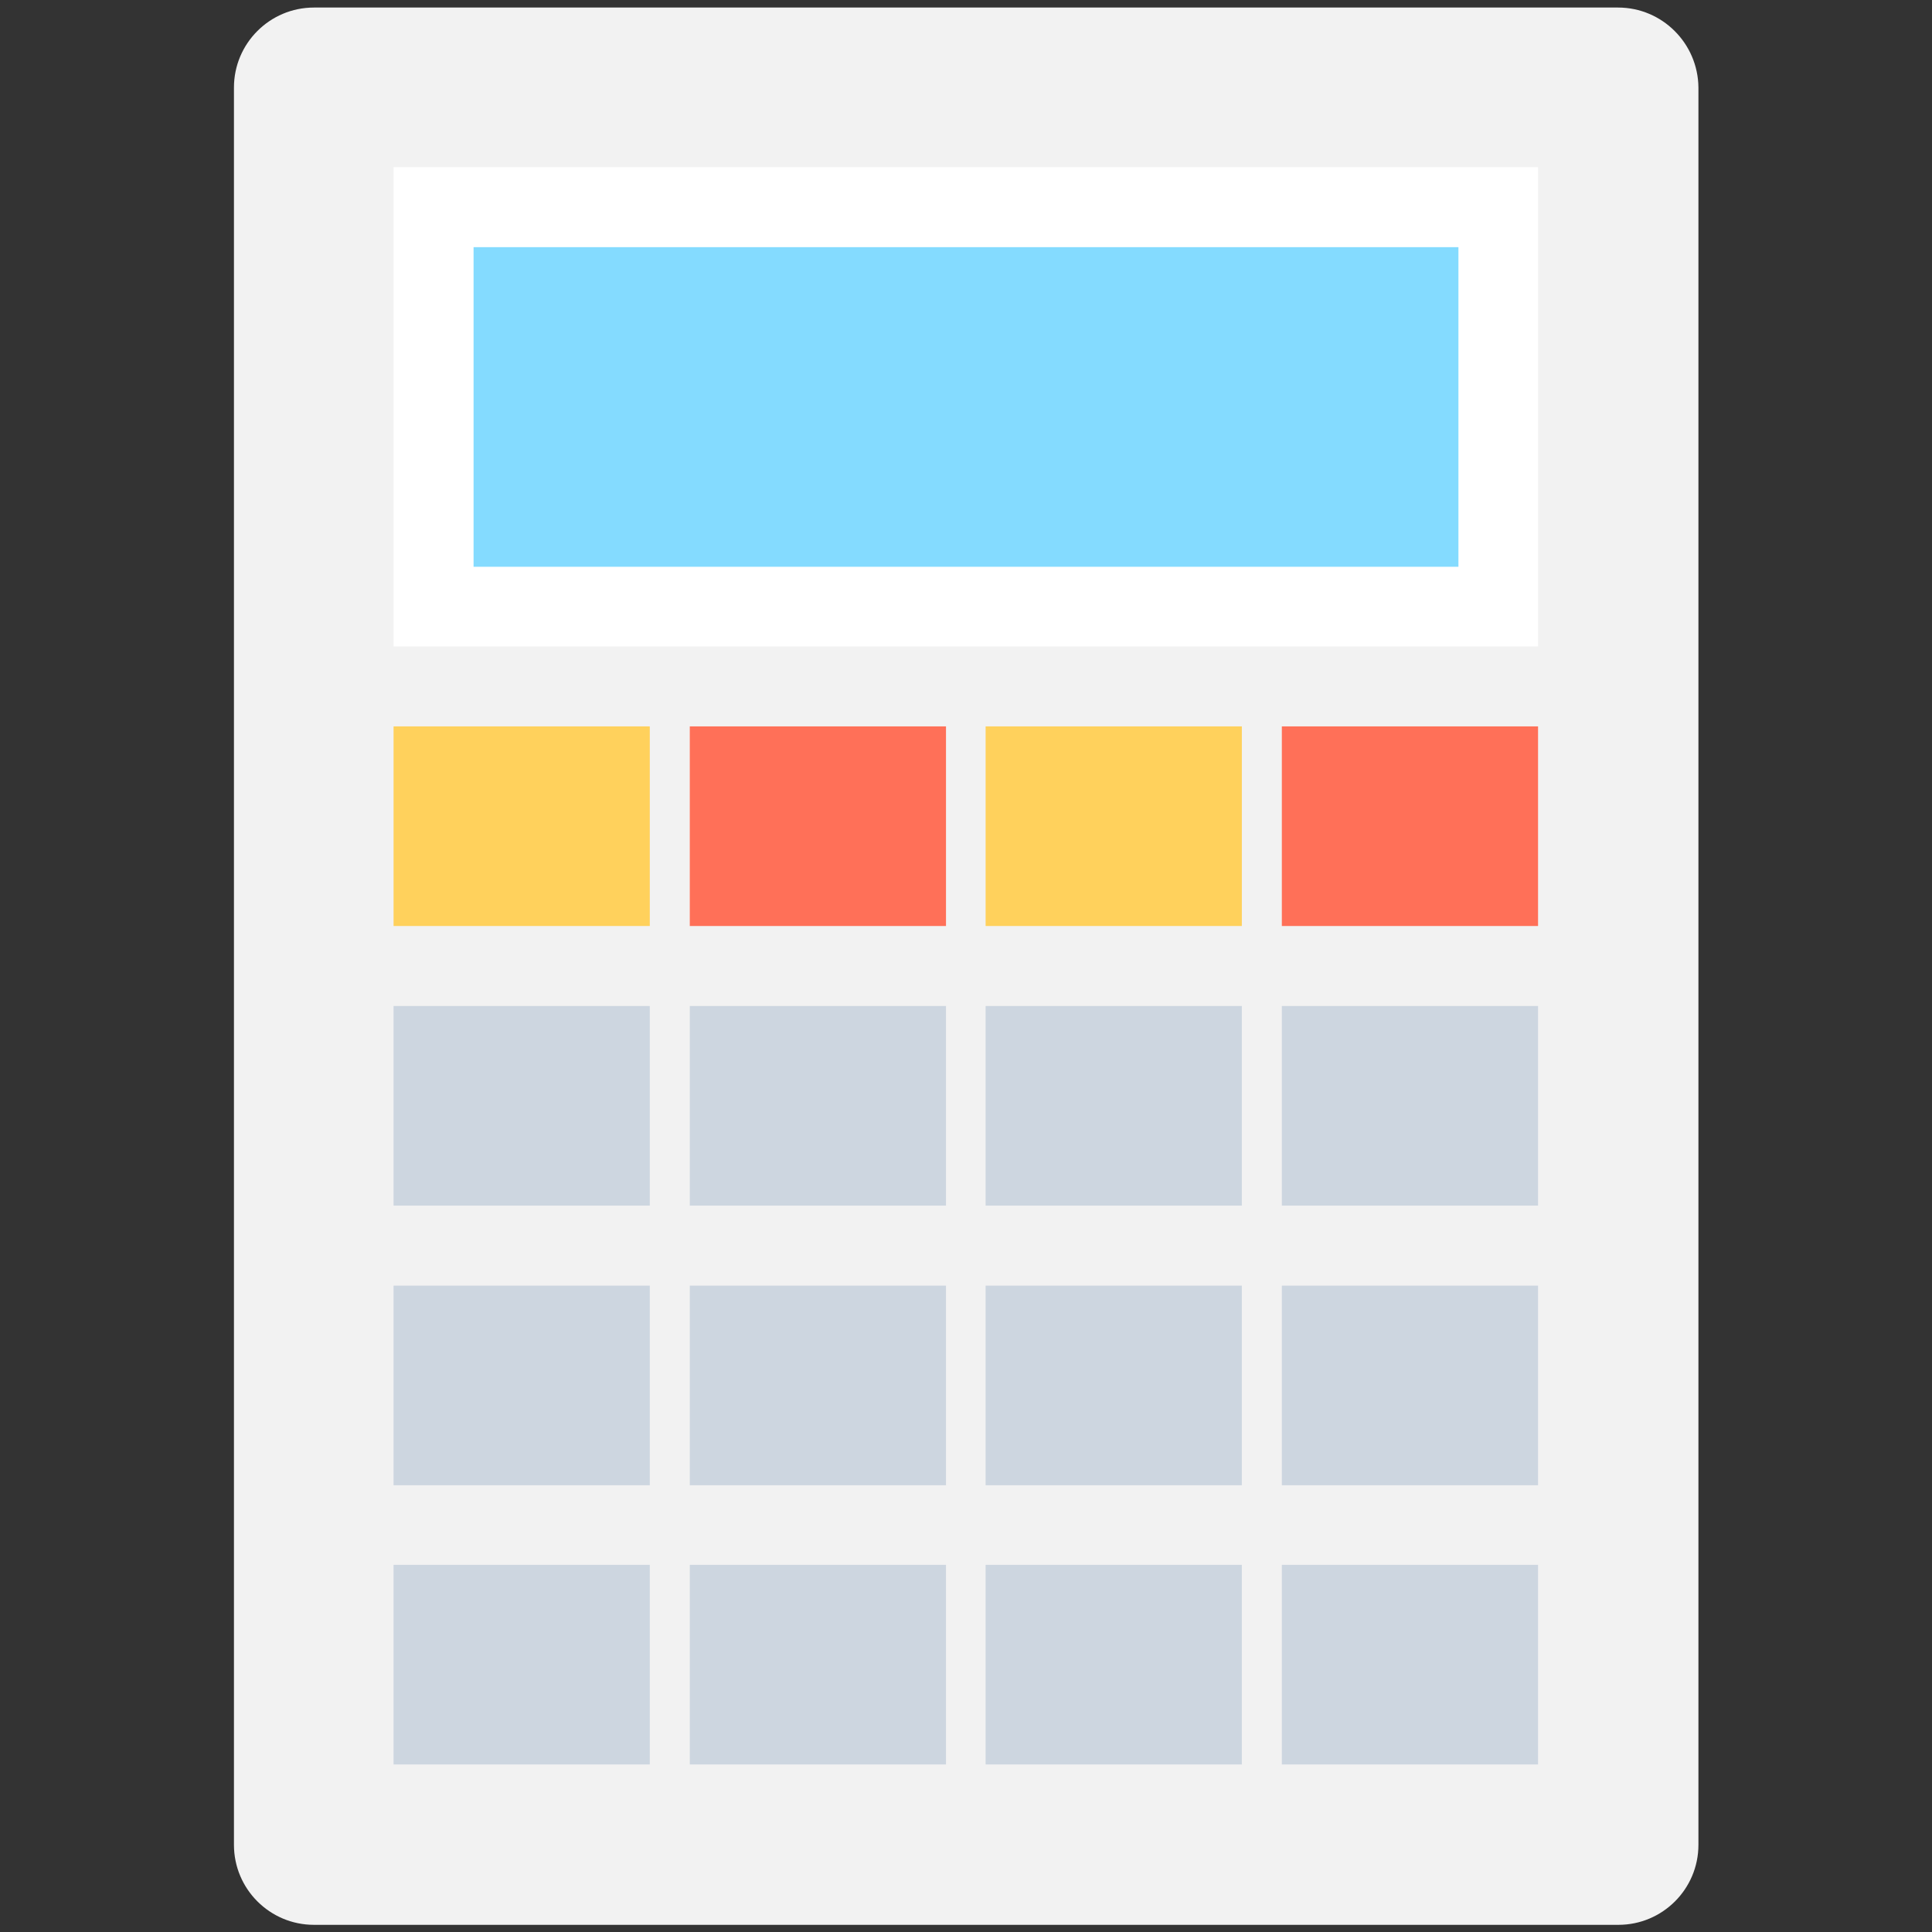 <?xml version="1.0" encoding="utf-8"?>
<!-- Generator: Adobe Illustrator 18.0.0, SVG Export Plug-In . SVG Version: 6.00 Build 0)  -->
<!DOCTYPE svg PUBLIC "-//W3C//DTD SVG 1.1//EN" "http://www.w3.org/Graphics/SVG/1.1/DTD/svg11.dtd">
<svg version="1.1" id="Layer_1" xmlns="http://www.w3.org/2000/svg" xmlns:xlink="http://www.w3.org/1999/xlink" x="0px" y="0px"
	 viewBox="0 0 512 512" enable-background="new 0 0 512 512" xml:space="preserve">
<rect x="0" y="0" width="512" height="512" fill="#333333" stroke="none"/>
<g>
	<path fill="#F2F2F2" d="M428.8,2H83.2C71.5,2,62,11.5,62,23.2v465.7c0,11.7,9.5,21.2,21.2,21.2h345.7c11.7,0,21.2-9.5,21.2-21.2
		V23.2C450,11.5,440.5,2,428.8,2z"/>
	<rect x="104.3" y="44.3" fill="#FFFFFF" width="303.3" height="127"/>
	<rect x="125.5" y="65.5" fill="#84DBFF" width="261" height="84.7"/>
	<rect x="104.3" y="192.5" fill="#FFD15C" width="67.9" height="52.9"/>
	<rect x="182.8" y="192.5" fill="#FF7058" width="67.9" height="52.9"/>
	<rect x="261.2" y="192.5" fill="#FFD15C" width="67.9" height="52.9"/>
	<rect x="339.7" y="192.5" fill="#FF7058" width="67.9" height="52.9"/>
	<rect x="104.3" y="266.6" fill="#CDD6E0" width="67.9" height="52.9"/>
	<rect x="182.8" y="266.6" fill="#CDD6E0" width="67.9" height="52.9"/>
	<rect x="261.2" y="266.6" fill="#CDD6E0" width="67.9" height="52.9"/>
	<rect x="339.7" y="266.6" fill="#CDD6E0" width="67.9" height="52.9"/>
	<rect x="104.3" y="340.7" fill="#CDD6E0" width="67.9" height="52.9"/>
	<rect x="182.8" y="340.7" fill="#CDD6E0" width="67.9" height="52.9"/>
	<rect x="261.2" y="340.7" fill="#CDD6E0" width="67.9" height="52.9"/>
	<rect x="339.7" y="340.7" fill="#CDD6E0" width="67.9" height="52.9"/>
	<rect x="104.3" y="414.7" fill="#CDD6E0" width="67.9" height="52.9"/>
	<rect x="182.8" y="414.7" fill="#CDD6E0" width="67.9" height="52.9"/>
	<rect x="261.2" y="414.7" fill="#CDD6E0" width="67.9" height="52.9"/>
	<rect x="339.7" y="414.7" fill="#CDD6E0" width="67.9" height="52.9"/>
</g>
</svg>
